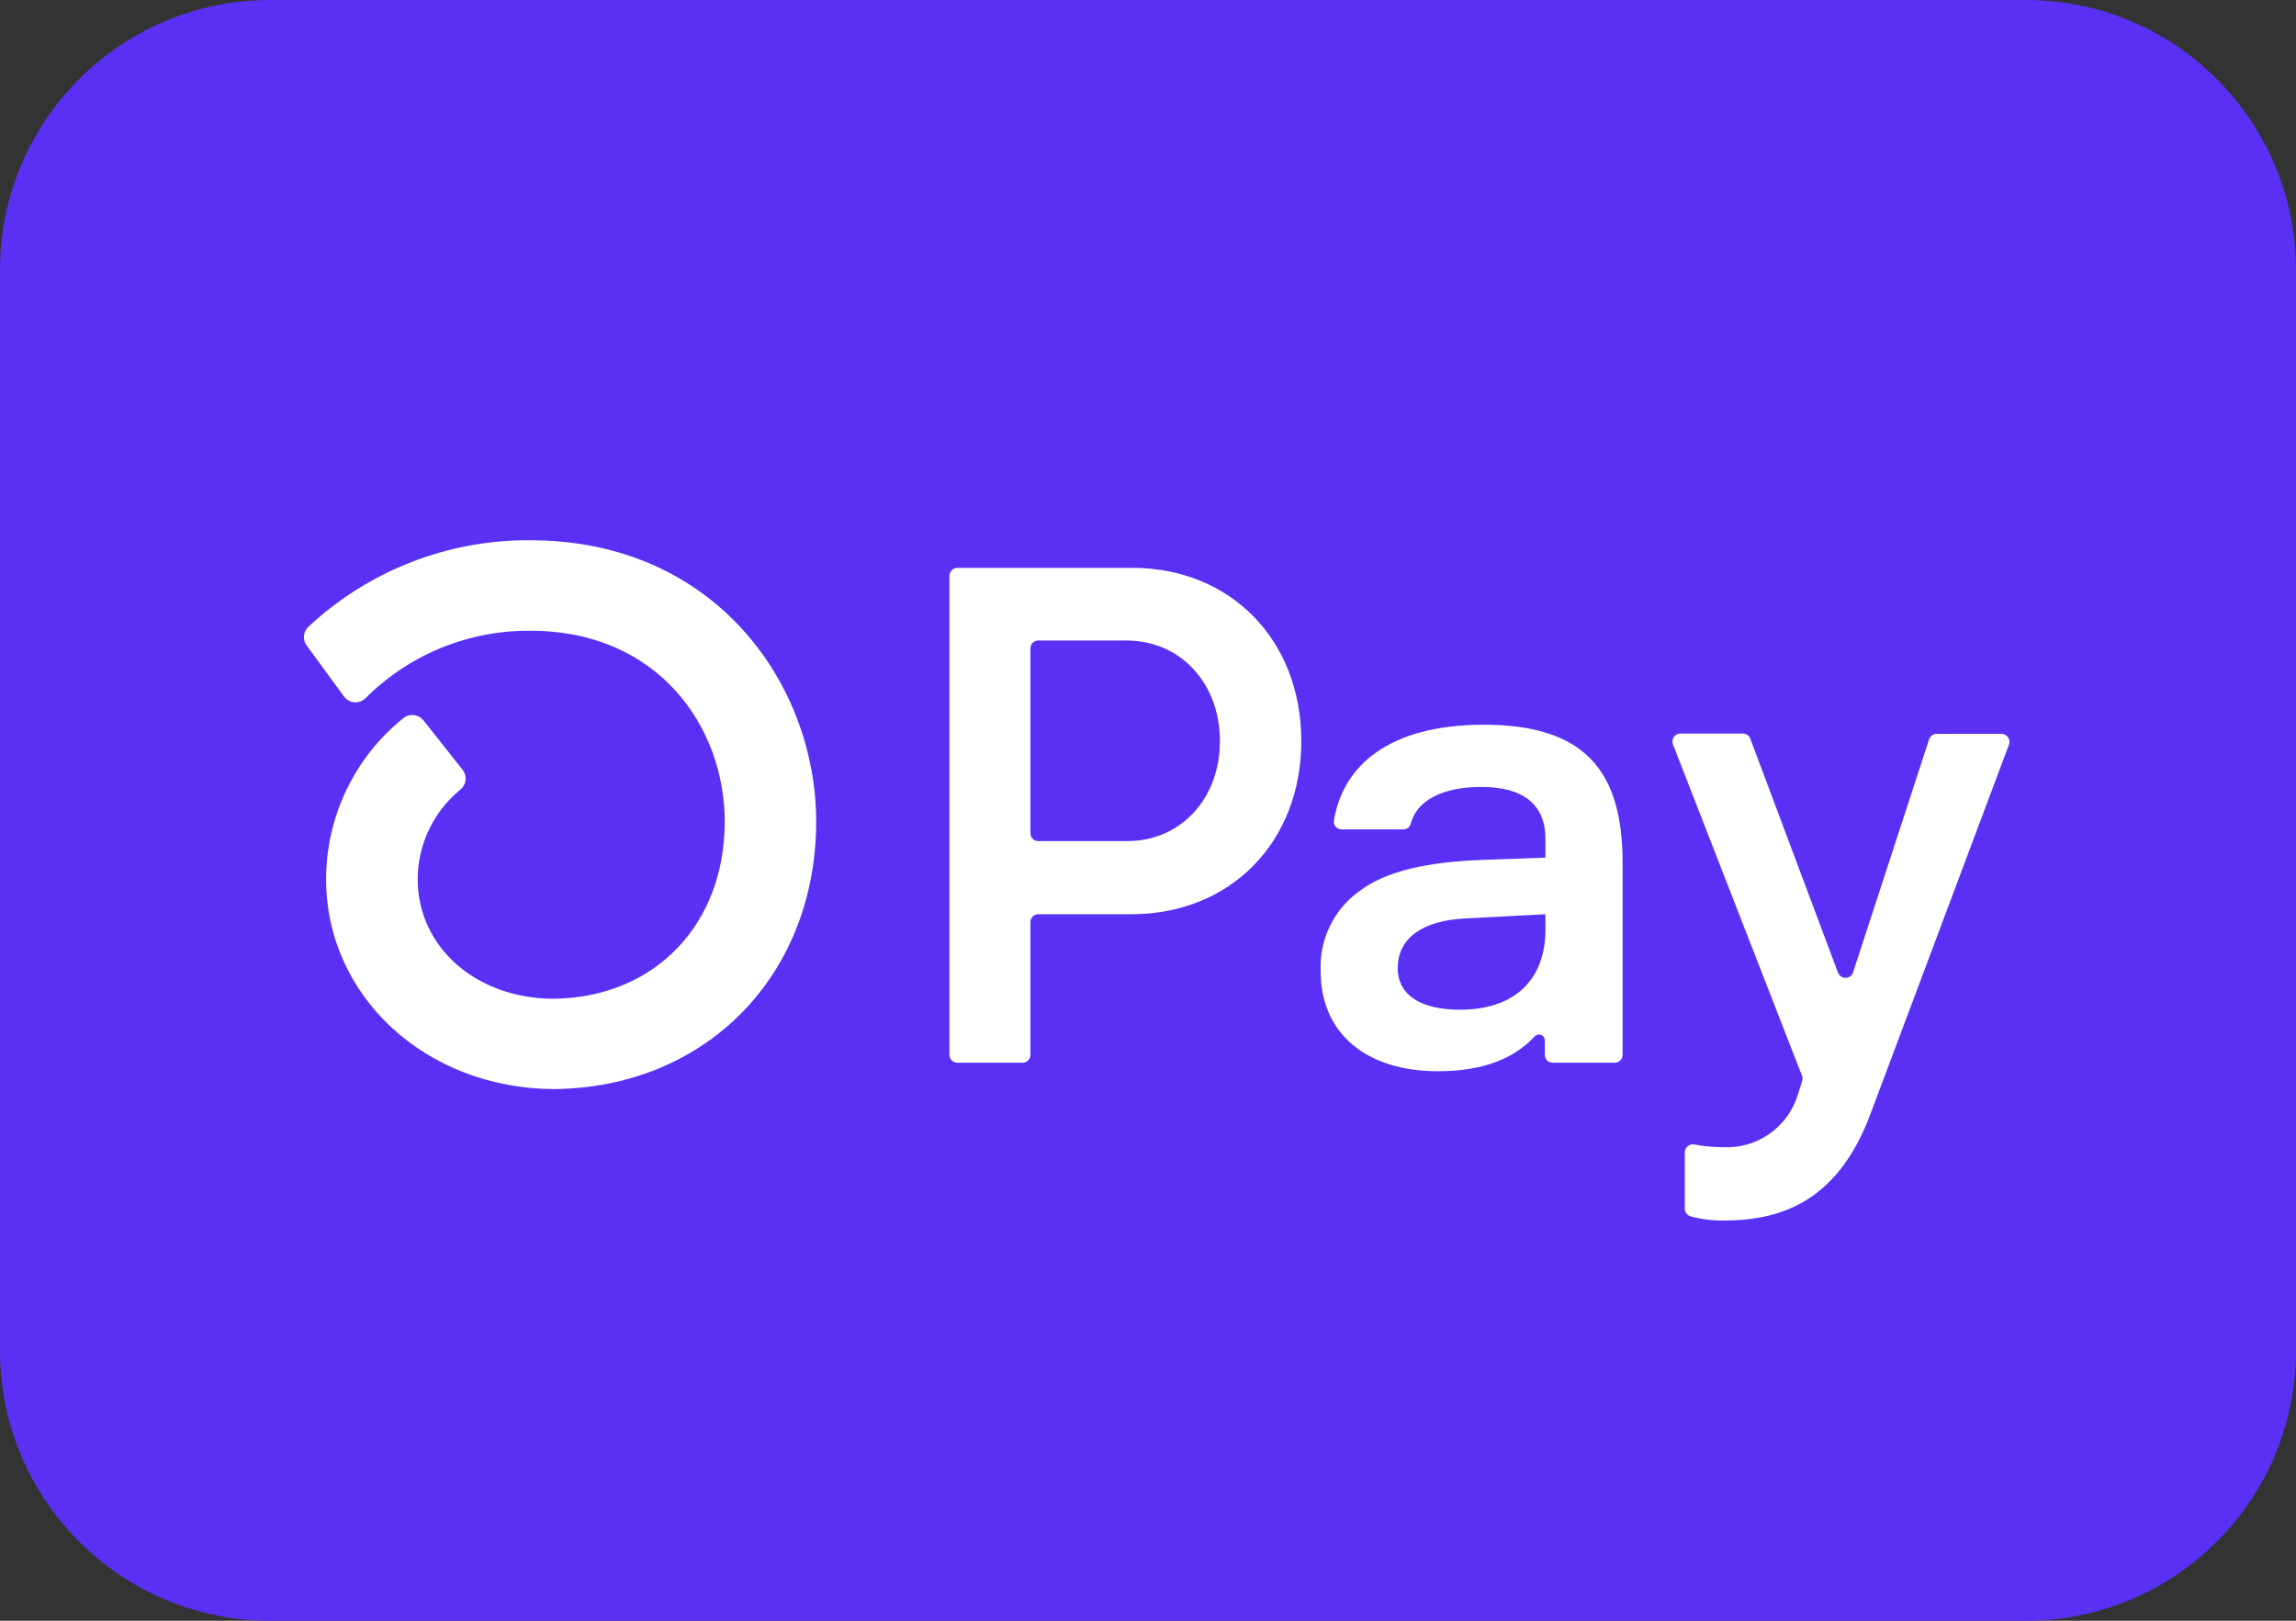 <svg viewBox="0 0 34 24" fill="none" xmlns="http://www.w3.org/2000/svg">
    <rect x="0" y="0" width="34" height="24" fill="#333333" stroke="none"/>
    <path
        d="M0 4C0 1.791 1.791 0 4 0H30C32.209 0 34 1.791 34 4V20C34 22.209 32.209 24 30 24H4C1.791 24 0 22.209 0 20V4Z"
        fill="#5A31F4" />
    <path
        d="M19.27 10.974C19.27 12.47 18.221 13.538 16.755 13.538H15.374C15.359 13.538 15.344 13.541 15.33 13.547C15.316 13.553 15.303 13.561 15.292 13.572C15.282 13.583 15.273 13.596 15.267 13.61C15.262 13.624 15.259 13.639 15.259 13.654V15.62C15.259 15.651 15.246 15.681 15.225 15.703C15.203 15.724 15.174 15.737 15.143 15.737H14.177C14.154 15.737 14.131 15.73 14.112 15.717C14.093 15.704 14.078 15.686 14.069 15.665C14.063 15.651 14.06 15.636 14.06 15.621V8.525C14.06 8.51 14.063 8.495 14.069 8.481C14.075 8.467 14.083 8.454 14.094 8.443C14.105 8.432 14.118 8.424 14.132 8.418C14.146 8.412 14.161 8.409 14.176 8.409H16.762C18.221 8.407 19.27 9.475 19.27 10.974ZM18.065 10.974C18.065 10.114 17.478 9.485 16.683 9.485H15.374C15.359 9.485 15.344 9.488 15.33 9.494C15.316 9.5 15.303 9.508 15.292 9.519C15.282 9.53 15.273 9.543 15.267 9.557C15.262 9.571 15.259 9.586 15.259 9.601V12.339C15.259 12.37 15.271 12.4 15.293 12.421C15.314 12.443 15.344 12.455 15.374 12.455H16.683C17.478 12.461 18.065 11.832 18.065 10.974ZM19.556 14.376C19.547 14.146 19.594 13.918 19.695 13.711C19.795 13.505 19.946 13.327 20.133 13.194C20.51 12.91 21.099 12.763 21.965 12.733L22.886 12.7V12.428C22.886 11.883 22.521 11.653 21.934 11.653C21.348 11.653 20.976 11.861 20.89 12.201C20.883 12.225 20.869 12.246 20.849 12.26C20.828 12.275 20.804 12.282 20.779 12.282H19.869C19.852 12.282 19.835 12.279 19.82 12.272C19.805 12.265 19.791 12.255 19.78 12.243C19.769 12.23 19.761 12.215 19.756 12.199C19.752 12.183 19.75 12.166 19.753 12.15C19.888 11.344 20.558 10.732 21.976 10.732C23.484 10.732 24.028 11.434 24.028 12.774V15.62C24.028 15.652 24.015 15.681 23.993 15.703C23.971 15.725 23.941 15.737 23.91 15.737H22.993C22.962 15.737 22.932 15.725 22.91 15.703C22.9 15.692 22.891 15.68 22.886 15.665C22.88 15.651 22.877 15.636 22.877 15.621V15.408C22.877 15.39 22.872 15.373 22.863 15.359C22.853 15.344 22.839 15.332 22.823 15.326C22.806 15.319 22.788 15.318 22.771 15.321C22.754 15.325 22.738 15.334 22.726 15.347C22.451 15.646 22.007 15.863 21.295 15.863C20.248 15.863 19.556 15.318 19.556 14.376ZM22.886 13.759V13.538L21.692 13.601C21.064 13.633 20.698 13.894 20.698 14.334C20.698 14.732 21.034 14.952 21.619 14.952C22.416 14.952 22.886 14.522 22.886 13.759ZM24.949 17.887V17.063C24.95 17.045 24.953 17.028 24.961 17.013C24.968 16.997 24.979 16.983 24.993 16.973C25.006 16.962 25.022 16.954 25.038 16.95C25.055 16.945 25.073 16.945 25.09 16.948C25.23 16.974 25.373 16.988 25.517 16.988C25.763 17 26.006 16.93 26.207 16.787C26.409 16.644 26.556 16.438 26.626 16.202L26.686 16.012C26.695 15.987 26.695 15.959 26.686 15.933L24.774 11.023C24.767 11.005 24.765 10.986 24.767 10.967C24.769 10.948 24.776 10.93 24.786 10.914C24.797 10.899 24.811 10.886 24.828 10.877C24.845 10.867 24.864 10.863 24.883 10.863H25.81C25.834 10.863 25.857 10.87 25.876 10.884C25.896 10.897 25.911 10.916 25.919 10.938L27.217 14.401C27.226 14.424 27.241 14.444 27.261 14.458C27.28 14.473 27.304 14.48 27.329 14.48C27.353 14.48 27.377 14.473 27.397 14.458C27.417 14.444 27.432 14.424 27.44 14.401L28.567 10.948C28.575 10.924 28.59 10.904 28.61 10.889C28.631 10.875 28.655 10.867 28.68 10.867H29.639C29.658 10.867 29.677 10.872 29.694 10.881C29.711 10.89 29.725 10.903 29.736 10.919C29.747 10.935 29.754 10.953 29.756 10.972C29.759 10.991 29.756 11.01 29.749 11.028L27.704 16.481C27.234 17.749 26.426 18.073 25.538 18.073C25.369 18.077 25.201 18.057 25.038 18.013C25.011 18.006 24.987 17.989 24.971 17.966C24.954 17.943 24.947 17.915 24.949 17.887ZM7.851 8C6.633 7.991 5.458 8.45 4.567 9.281C4.529 9.316 4.506 9.364 4.501 9.415C4.496 9.467 4.511 9.518 4.542 9.559L5.093 10.312C5.111 10.337 5.134 10.358 5.161 10.373C5.187 10.388 5.217 10.397 5.248 10.4C5.279 10.402 5.309 10.398 5.338 10.387C5.367 10.376 5.393 10.359 5.415 10.337C5.735 10.017 6.116 9.764 6.535 9.593C6.954 9.422 7.403 9.336 7.855 9.34C9.745 9.34 10.732 10.762 10.732 12.167C10.732 13.694 9.695 14.768 8.205 14.79C7.053 14.79 6.185 14.026 6.185 13.018C6.186 12.763 6.244 12.511 6.354 12.282C6.464 12.052 6.624 11.85 6.821 11.689C6.863 11.654 6.89 11.604 6.895 11.55C6.9 11.496 6.884 11.441 6.85 11.399L6.271 10.668C6.253 10.646 6.232 10.627 6.207 10.614C6.182 10.6 6.155 10.591 6.127 10.589C6.099 10.586 6.07 10.588 6.043 10.597C6.016 10.605 5.991 10.619 5.97 10.637C5.614 10.923 5.327 11.286 5.13 11.698C4.932 12.11 4.83 12.561 4.829 13.018C4.829 14.754 6.305 16.116 8.195 16.127H8.22C10.464 16.098 12.086 14.436 12.086 12.164C12.086 10.147 10.601 8 7.851 8H7.851Z"
        fill="white" />
</svg>